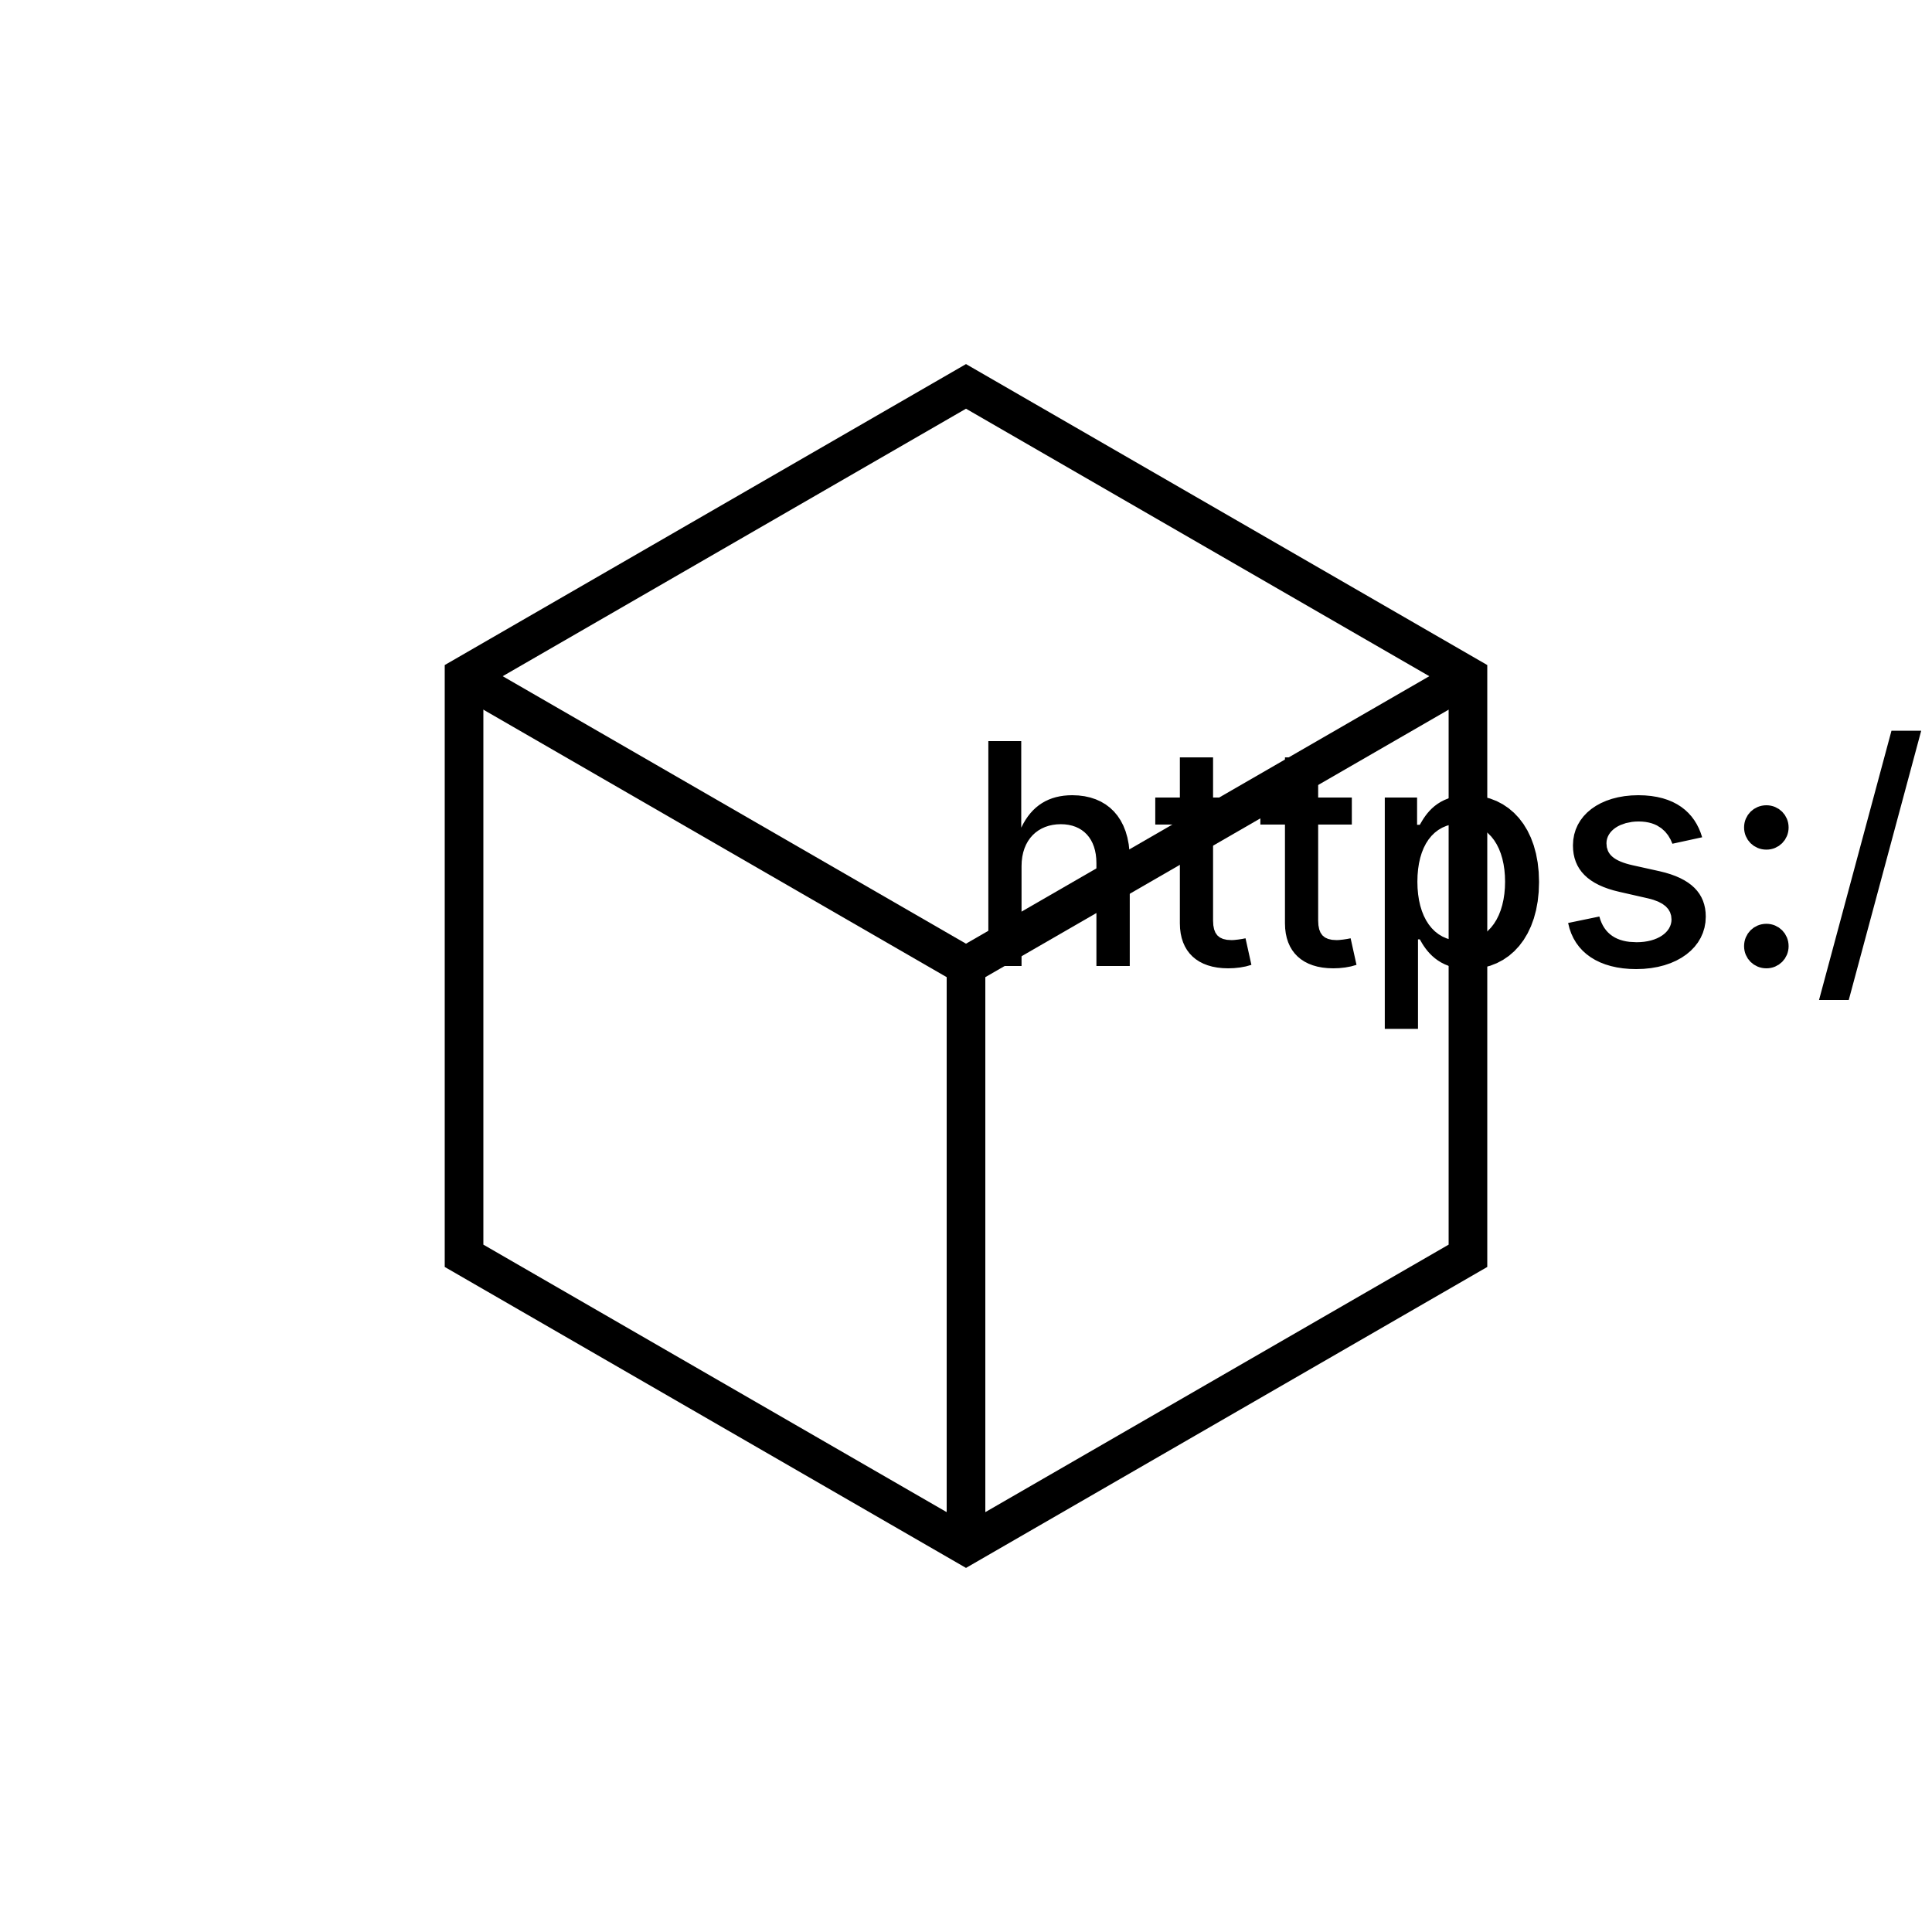 <?xml version="1.0" encoding="UTF-8"?>
<!DOCTYPE svg>
<svg
  data-animation-duration="2s"
  preserveAspectRatio="xMidYMid meet"
  version="1.1"
  viewBox="-50 -50 100 100"
  xmlns:xlink="http://www.w3.org/1999/xlink"
  xmlns="http://www.w3.org/2000/svg"
>
  <title>
    ANIMATION 10 - VARIATION B
  </title>
  <desc>
    <p>See this animation in action here: <a href="https://andrew.wang-hoyer.com/experiments/svg-animations/10/b" target="_blank" rel="noopener">https://andrew.wang-hoyer.com/experiments/svg-animations/10/b</a>.</p>
    <p>Generator source code : <a href="https://github.com/ndrwhr/svg-animation-src/tree/master/site/_svgs/generators/animations/10/b.js" target="_blank" rel="noopener">https://github.com/ndrwhr/svg-animation-src/tree/master/site/_svgs/generators/animations/10/b.js</a>.</p>
    <p>All generated files and source code are released under the following license:</p>
    <p>MIT License</p>
    <p>Copyright (c) 2018-present Andrew Hoyer</p>
    <p>Permission is hereby granted, free of charge, to any person obtaining a copy of this software and associated documentation files (the &quot;Software&quot;), to deal in the Software without restriction, including without limitation the rights to use, copy, modify, merge, publish, distribute, sublicense, and/or sell copies of the Software, and to permit persons to whom the Software is furnished to do so, subject to the following conditions:</p>
    <p>The above copyright notice and this permission notice shall be included in all copies or substantial portions of the Software.</p>
    <p>THE SOFTWARE IS PROVIDED &quot;AS IS&quot;, WITHOUT WARRANTY OF ANY KIND, EXPRESS OR IMPLIED, INCLUDING BUT NOT LIMITED TO THE WARRANTIES OF MERCHANTABILITY, FITNESS FOR A PARTICULAR PURPOSE AND NONINFRINGEMENT. IN NO EVENT SHALL THE AUTHORS OR COPYRIGHT HOLDERS BE LIABLE FOR ANY CLAIM, DAMAGES OR OTHER LIABILITY, WHETHER IN AN ACTION OF CONTRACT, TORT OR OTHERWISE, ARISING FROM, OUT OF OR IN CONNECTION WITH THE SOFTWARE OR THE USE OR OTHER DEALINGS IN THE SOFTWARE.</p>
  </desc>
  <style>
    /* <![CDATA[ */
      .svg-10-b-polyline {
        fill: none;
        stroke: black;
        stroke-width: 2;
      }
      
      .svg-10-b-line {
        stroke: black;
        stroke-width: 2;
      }
      
      .svg-10-b-outer-line-group {
        animation: svg-10-b-line-group-anim 2s linear infinite;
      }
      
      @keyframes svg-10-b-line-group-anim {
        from {
          transform: translate(0, -60%);
        }
      
        to {
          transform: translate(0, -56%);
        }
      }
      
      .svg-10-b-base-poly {
        stroke: black;
        stroke-width: 2;
        fill: none;
      }
      
    /* ]]> */
  </style>
  <defs>
    <clipPath
      id="svg-10-b-upper-clip-path"
    >
      <polygon
        class="svg-10-b-polygon"
        points="0,-30 25.981,-15 0,0 -25.981,-15"
      />
    </clipPath>
    <g
      class="svg-10-b-g"
      id="svg-10-b-line-group"
      transform="skewY(30)"
    >
      <line
        class="svg-10-b-line"
        x1="-50"
        x2="50"
        y1="0"
        y2="0"
      />
      <line
        class="svg-10-b-line"
        x1="-50"
        x2="50"
        y1="4"
        y2="4"
      />
      <line
        class="svg-10-b-line"
        x1="-50"
        x2="50"
        y1="8"
        y2="8"
      />
      <line
        class="svg-10-b-line"
        x1="-50"
        x2="50"
        y1="12"
        y2="12"
      />
      <line
        class="svg-10-b-line"
        x1="-50"
        x2="50"
        y1="16"
        y2="16"
      />
      <line
        class="svg-10-b-line"
        x1="-50"
        x2="50"
        y1="20"
        y2="20"
      />
      <line
        class="svg-10-b-line"
        x1="-50"
        x2="50"
        y1="24"
        y2="24"
      />
      <line
        class="svg-10-b-line"
        x1="-50"
        x2="50"
        y1="28"
        y2="28"
      />
      <line
        class="svg-10-b-line"
        x1="-50"
        x2="50"
        y1="32"
        y2="32"
      />
      <line
        class="svg-10-b-line"
        x1="-50"
        x2="50"
        y1="36"
        y2="36"
      />
      <line
        class="svg-10-b-line"
        x1="-50"
        x2="50"
        y1="40"
        y2="40"
      />
      <line
        class="svg-10-b-line"
        x1="-50"
        x2="50"
        y1="44"
        y2="44"
      />
      <line
        class="svg-10-b-line"
        x1="-50"
        x2="50"
        y1="48"
        y2="48"
      />
      <line
        class="svg-10-b-line"
        x1="-50"
        x2="50"
        y1="52"
        y2="52"
      />
      <line
        class="svg-10-b-line"
        x1="-50"
        x2="50"
        y1="56"
        y2="56"
      />
      <line
        class="svg-10-b-line"
        x1="-50"
        x2="50"
        y1="60"
        y2="60"
      />
    </g>
    <g
      class="svg-10-b-g"
      clip-path="url(#svg-10-b-upper-clip-path)"
      id="svg-10-b-moving-line-group"
    >
      <g
        class="svg-10-b-g svg-10-b-outer-line-group"
      >
        <use
          class="svg-10-b-use"
          href="#svg-10-b-line-group"
        />
      </g>
    </g>
  </defs>
  <use
    class="svg-10-b-use"
    href="#svg-10-b-moving-line-group"
    transform="rotate(0, 0, 0)"
  />
  <use
    class="svg-10-b-use"
    href="#svg-10-b-moving-line-group"
    transform="rotate(120, 0, 0)"
  />
  <use
    class="svg-10-b-use"
    href="#svg-10-b-moving-line-group"
    transform="rotate(240, 0, 0)"
  />
  <polygon
    class="svg-10-b-polygon svg-10-b-base-poly"
    points="0,-30 25.981,-15 25.981,15 3.673940610695063e-15,30 -25.981,15 -25.981,-15"
  />
  <line
    class="svg-10-b-line"
    x1="0"
    x2="3.673940610695063e-15"
    y1="0"
    y2="30"
  />
  <polyline
    class="svg-10-b-polyline"
    points="25.981,-15 0,0 -25.981,-15"
  />
</svg>
